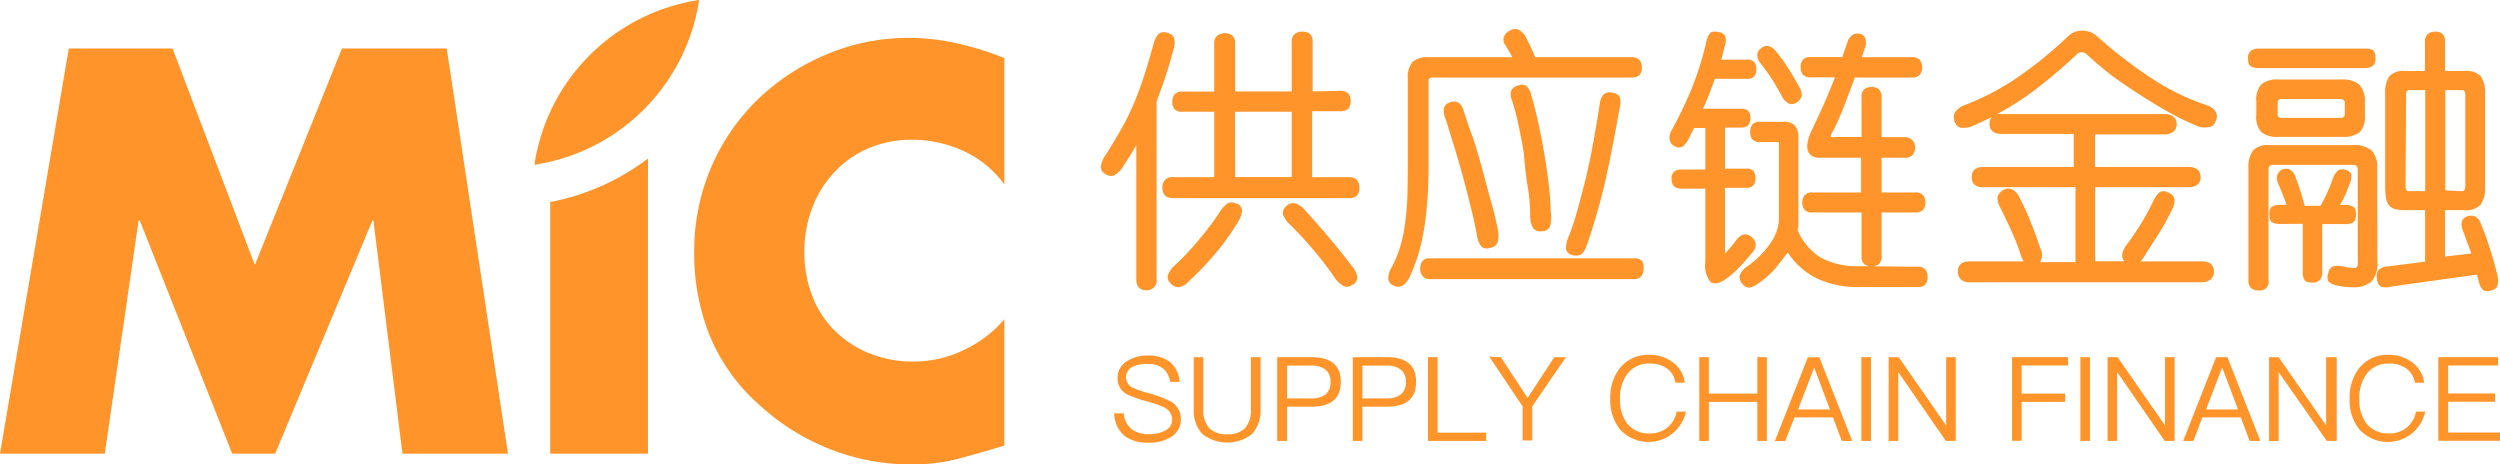 <svg xmlns="http://www.w3.org/2000/svg" viewBox="0 0 172.25 32"><defs><style>.cls-1{fill:#ff942a;}</style></defs><title>供应链logo</title><g id="图层_2" data-name="图层 2"><g id="图层_1-2" data-name="图层 1"><g id="_编组_" data-name="&lt;编组&gt;"><g id="_编组_2" data-name="&lt;编组&gt;"><path id="_复合路径_" data-name="&lt;复合路径&gt;" class="cls-1" d="M4.74,3.34h7.15l5.67,14.92,6-14.92h7.22L35,31.26H27.73l-2-16.07h-.07l-6.7,16.07H16L9.63,15.19H9.55L7.22,31.26H0Z"/><path id="_复合路径_2" data-name="&lt;复合路径&gt;" class="cls-1" d="M69.2,12.71a7.11,7.11,0,0,0-2.8-2.3,8.44,8.44,0,0,0-3.57-.78,7.59,7.59,0,0,0-3,.59,6.91,6.91,0,0,0-2.35,1.65,7.49,7.49,0,0,0-1.52,2.46,8.43,8.43,0,0,0-.54,3,8.38,8.38,0,0,0,.54,3.05,6.79,6.79,0,0,0,1.54,2.39,7.25,7.25,0,0,0,2.39,1.57,8,8,0,0,0,3.09.57,7.89,7.89,0,0,0,3.44-.8A8.26,8.26,0,0,0,69.2,22v8.7q-1.81.55-3.26.93a12.71,12.71,0,0,1-3.15.37,15.18,15.18,0,0,1-5.61-1.06,15.62,15.62,0,0,1-4.87-3.05,13,13,0,0,1-3.41-4.76,15.26,15.26,0,0,1-1.07-5.79,14.68,14.68,0,0,1,1.05-5.52,14.5,14.5,0,0,1,3.06-4.7,15.14,15.14,0,0,1,4.87-3.31,14.42,14.42,0,0,1,5.76-1.2A15.15,15.15,0,0,1,66,3,21.15,21.15,0,0,1,69.2,4Z"/><path id="_路径_" data-name="&lt;路径&gt;" class="cls-1" d="M48.17,0A13.51,13.51,0,0,0,36.82,11.35,13.51,13.51,0,0,0,48.17,0Z"/><path id="_路径_2" data-name="&lt;路径&gt;" class="cls-1" d="M37.91,31.26h6.74V10.92a16.17,16.17,0,0,1-6.74,3Z"/></g></g><path class="cls-1" d="M80.4,2.26a.62.62,0,0,1,.5.37,1.5,1.5,0,0,1-.06.82q-.26,1-.54,1.83T79.69,7v12.2A.68.68,0,0,1,79,20q-.71,0-.71-.76V10q-.21.37-.42.71l-.44.69a1.8,1.8,0,0,1-.66.68.64.64,0,0,1-.62-.1.56.56,0,0,1-.3-.52,1.85,1.85,0,0,1,.37-.84q.63-1,1.13-1.9t.88-1.85Q78.59,6,78.9,5t.57-1.93a1.71,1.71,0,0,1,.35-.73A.57.57,0,0,1,80.4,2.26Zm11.93,4a.69.69,0,0,1,.58.2.79.79,0,0,1,.15.49.81.81,0,0,1-.15.53.74.74,0,0,1-.58.18H90.41v4.55h2.52a.7.7,0,0,1,.57.2.82.82,0,0,1,.16.53.77.77,0,0,1-.16.53.74.74,0,0,1-.57.18H80.85q-.76,0-.76-.71a.66.66,0,0,1,.76-.73h2.81V7.7H81.5a.74.74,0,0,1-.58-.18A.81.81,0,0,1,80.77,7a.79.79,0,0,1,.15-.49.69.69,0,0,1,.58-.2h2.16V3a.66.66,0,0,1,.21-.54.8.8,0,0,1,.52-.17.82.82,0,0,1,.51.15.67.67,0,0,1,.2.56V6.3H89V2.89a.68.68,0,0,1,.2-.54.76.76,0,0,1,.51-.17.86.86,0,0,1,.53.15.67.67,0,0,1,.2.56V6.3Zm-7.12,7.75a.59.59,0,0,1,.37.51,1.77,1.77,0,0,1-.32.83,15.94,15.94,0,0,1-1.42,2,20.14,20.14,0,0,1-1.9,2,1.23,1.23,0,0,1-.73.44.73.73,0,0,1-.56-.27.59.59,0,0,1-.19-.53,1.63,1.63,0,0,1,.48-.7,18.59,18.59,0,0,0,1.69-1.8A19.34,19.34,0,0,0,84,14.67,2.12,2.12,0,0,1,84.6,14,.62.62,0,0,1,85.21,14.06Zm-.11-1.81H89V7.7H85.09Zm8.12,7.38a.6.6,0,0,1-.61.15,1.7,1.7,0,0,1-.67-.63q-.61-.89-1.41-1.84T88.9,15.49a1.85,1.85,0,0,1-.5-.7.6.6,0,0,1,.21-.57A.67.67,0,0,1,89.2,14a1.36,1.36,0,0,1,.68.45q.78.84,1.66,1.88t1.6,2a1.53,1.53,0,0,1,.38.76A.69.69,0,0,1,93.22,19.63Z"/><path class="cls-1" d="M112.35,3.94a.81.81,0,0,1,.6.18.75.75,0,0,1,.17.53.71.71,0,0,1-.17.53.87.87,0,0,1-.6.16H98.75a.4.4,0,0,0-.26.06.29.29,0,0,0-.06.2v5.59q0,1.51-.09,2.69T98.08,16a13,13,0,0,1-.4,1.66A12.56,12.56,0,0,1,97.16,19a1.49,1.49,0,0,1-.52.68.66.66,0,0,1-.61,0,.58.58,0,0,1-.38-.47,1.47,1.47,0,0,1,.23-.78,8.48,8.48,0,0,0,.52-1.2,9.05,9.05,0,0,0,.36-1.49,19,19,0,0,0,.2-2Q97,12.6,97,11.09V5.43a1.63,1.63,0,0,1,.33-1.17,1.57,1.57,0,0,1,1.11-.32h5.76q-.21-.39-.45-.78a.68.68,0,0,1-.15-.55.76.76,0,0,1,.39-.48q.67-.41,1.16.47c.1.19.2.39.31.62s.21.47.31.72Zm.89,14.61a.73.73,0,0,1-.16.48.65.65,0,0,1-.53.2H98.47A.59.59,0,0,1,98,19a.76.76,0,0,1-.15-.48A.86.86,0,0,1,98,18a.59.59,0,0,1,.51-.2h14.09a.64.64,0,0,1,.55.2A.87.87,0,0,1,113.24,18.55Zm-10.06-2.83a2,2,0,0,1,0,1,.67.67,0,0,1-.52.36.61.61,0,0,1-.57-.07,1.56,1.56,0,0,1-.33-.82q-.17-.91-.44-2t-.58-2.23q-.31-1.11-.61-2.07T99.64,8.3a1.52,1.52,0,0,1-.16-.83.58.58,0,0,1,.38-.4q.73-.3,1,.6t.62,1.8q.33,1,.63,2.11t.58,2.16Q103,14.8,103.18,15.71Zm3.67-1.1a2.33,2.33,0,0,1-.06,1,.58.58,0,0,1-.54.31.65.65,0,0,1-.6-.19,1.59,1.59,0,0,1-.22-.88q0-1-.17-2T105,10.59q-.18-1.08-.38-2a15.44,15.44,0,0,0-.43-1.63,1.15,1.15,0,0,1-.08-.68.64.64,0,0,1,.47-.38.66.66,0,0,1,.56,0,1.11,1.11,0,0,1,.35.61q.24.8.46,1.78t.4,2q.19,1.06.33,2.16T106.85,14.61Zm4.73-7.12q-.47,2.72-1,5.09a44,44,0,0,1-1.22,4.23q-.21.61-.46.73a.84.84,0,0,1-.64,0,.51.51,0,0,1-.37-.43,2.15,2.15,0,0,1,.19-.82q.32-.8.61-1.84t.58-2.21q.28-1.17.51-2.45t.44-2.6a1.25,1.25,0,0,1,.27-.7.71.71,0,0,1,.66-.1.55.55,0,0,1,.47.34A1.81,1.81,0,0,1,111.59,7.5Z"/><path class="cls-1" d="M118.85,3.14q-.08.26-.13.49t-.13.48h1.77a.64.64,0,0,1,.51.17.74.74,0,0,1,.14.48.77.77,0,0,1-.14.5.64.64,0,0,1-.51.17h-2.2l-.4,1.06q-.2.52-.42,1h2.61a.73.73,0,0,1,.49.14.64.64,0,0,1,.16.49.7.7,0,0,1-.16.52.7.7,0,0,1-.49.15h-1.1v2.83h1.45a.64.64,0,0,1,.52.17.81.81,0,0,1,.13.5.74.74,0,0,1-.14.48.64.64,0,0,1-.51.17h-1.45v4.29c0,.12,0,.19,0,.2s.07,0,.15-.12l.31-.35.27-.35q.48-.69,1-.35a.81.81,0,0,1,.38.49.75.75,0,0,1-.2.62q-.58.71-1,1.12a5.19,5.19,0,0,1-.76.67q-.78.58-1.18.23A1.9,1.9,0,0,1,117.5,18V13h-1.62q-.71,0-.71-.65a.67.67,0,0,1,.17-.52.8.8,0,0,1,.54-.15h1.62V8.82h-.78l-.19.39-.19.37q-.43.84-1,.47a.63.63,0,0,1-.31-.48,1.07,1.07,0,0,1,.16-.62,27.91,27.91,0,0,0,1.43-3,21.85,21.85,0,0,0,.93-3,1.54,1.54,0,0,1,.25-.64q.16-.2.61-.1a.57.57,0,0,1,.47.31A1.22,1.22,0,0,1,118.85,3.14Zm13.27,15.24a.64.64,0,0,1,.55.2.87.87,0,0,1,.14.51.74.74,0,0,1-.16.52.71.71,0,0,1-.53.17h-4a6.62,6.62,0,0,1-2.94-.6,5,5,0,0,1-2-1.79q-.47.63-.91,1.16a5.74,5.74,0,0,1-1.16,1,1.43,1.43,0,0,1-.61.27q-.25,0-.51-.34a.6.6,0,0,1-.1-.57,1.47,1.47,0,0,1,.49-.55A6.3,6.3,0,0,0,122,16.73a3.07,3.07,0,0,0,.57-1.63V9.88c0-.06,0-.09-.11-.09h-1.14a.71.71,0,0,1-.59-.19.82.82,0,0,1-.14-.5.86.86,0,0,1,.14-.51.69.69,0,0,1,.59-.2h1.55a1,1,0,0,1,.8.27,1.21,1.21,0,0,1,.24.83V15q0,.21,0,.42c0,.14,0,.28-.06.42a4.12,4.12,0,0,0,1.63,1.93,5.35,5.35,0,0,0,2.66.57ZM123.73,7.09a.5.5,0,0,1-.56,0,1.25,1.25,0,0,1-.41-.48q-.39-.73-.74-1.26t-.72-1a.83.83,0,0,1-.22-.61.61.61,0,0,1,.3-.44.58.58,0,0,1,.54-.11,1.25,1.25,0,0,1,.45.35,11.56,11.56,0,0,1,.84,1.16q.39.61.73,1.25a1,1,0,0,1,.19.7A.8.8,0,0,1,123.73,7.09Zm1.16,7.55a.69.69,0,0,1-.56-.19.78.78,0,0,1-.15-.5.79.79,0,0,1,.15-.49.67.67,0,0,1,.56-.2h3.34V10.87h-2.83q-.88,0-.88-.82a1.73,1.73,0,0,1,.08-.48,4.23,4.23,0,0,1,.23-.6q.45-.93.85-1.83t.75-1.81h-1.66a.67.67,0,0,1-.56-.2.79.79,0,0,1-.15-.49.82.82,0,0,1,.15-.51.67.67,0,0,1,.56-.2h2.16l.18-.51.18-.51a.92.92,0,0,1,.36-.51.57.57,0,0,1,.47-.07.46.46,0,0,1,.4.32,1,1,0,0,1,0,.6c-.05.12-.09.24-.13.35l-.11.34h3.45a.67.67,0,0,1,.55.2.79.79,0,0,1,.16.51.76.76,0,0,1-.16.49.67.67,0,0,1-.55.2h-3.93q-.37,1-.75,2t-.87,1.9c-.06.11-.07.18,0,.2a.77.77,0,0,0,.29,0h1.79V6.73a.71.71,0,0,1,.19-.58.86.86,0,0,1,1,0,.72.72,0,0,1,.19.58V9.45h1.58a.72.72,0,0,1,.53.2.69.69,0,0,1,.2.51.76.76,0,0,1-.17.51.7.7,0,0,1-.56.2h-1.58v2.39h2.29a.69.69,0,0,1,.58.2.79.79,0,0,1,.15.49.78.78,0,0,1-.15.5.71.71,0,0,1-.58.19h-2.29v3a.69.69,0,0,1-.19.56.86.86,0,0,1-1,0,.69.69,0,0,1-.19-.56v-3Z"/><path class="cls-1" d="M142.88,11.5V9.23h-4.94q-.86,0-.86-.71a.63.63,0,0,1,.17-.47q-.61.32-1.19.56a1.52,1.52,0,0,1-1,.18.63.63,0,0,1-.41-.51.66.66,0,0,1,.08-.58,1.41,1.41,0,0,1,.7-.48A17.91,17.91,0,0,0,139,5.34a28,28,0,0,0,3.49-2.84,1.48,1.48,0,0,1,.47-.3,1.39,1.39,0,0,1,.5-.09,1.59,1.59,0,0,1,1.08.43,30.4,30.4,0,0,0,3.73,2.87,16,16,0,0,0,3.84,1.86,1.12,1.12,0,0,1,.5.36.65.65,0,0,1,.07.68q-.15.39-.44.44a1.75,1.75,0,0,1-.68,0,17.17,17.17,0,0,1-2.09-1q-1-.56-2-1.2T145.49,5.2q-.91-.72-1.7-1.44a.47.47,0,0,0-.71,0Q141.76,5,140.46,6a19.22,19.22,0,0,1-2.86,1.86,1.73,1.73,0,0,1,.34,0h11.18a1,1,0,0,1,.62.17.6.6,0,0,1,.23.52.63.63,0,0,1-.23.53,1,1,0,0,1-.62.18h-4.77V11.5h6.41q.86,0,.86.71a.6.6,0,0,1-.23.52,1,1,0,0,1-.62.17h-6.41V18h2q-.35-.45.17-1.14t1-1.47q.42-.69.85-1.57a1.66,1.66,0,0,1,.41-.57.54.54,0,0,1,.56,0c.29.11.44.27.47.48a1.29,1.29,0,0,1-.17.72q-.49,1-1,1.79t-1,1.57l-.09.11-.09.09h4.23q.84,0,.84.71a.66.66,0,0,1-.23.53.91.91,0,0,1-.61.2h-16a.84.84,0,0,1-.59-.2.68.68,0,0,1-.21-.53q0-.71.8-.71h3.73a2.36,2.36,0,0,1-.21-.47q-.15-.47-.31-.87t-.32-.76q-.16-.36-.35-.74l-.39-.8a1.7,1.7,0,0,1-.23-.73.74.74,0,0,1,.33-.5.7.7,0,0,1,.61-.12,1,1,0,0,1,.57.57q.22.43.4.81t.34.79q.17.41.34.87t.35,1a1,1,0,0,1,0,1h2.44V12.9h-6.35q-.8,0-.8-.69t.8-.71Z"/><path class="cls-1" d="M163.67,4a.64.64,0,0,1-.2.55.86.86,0,0,1-.51.14h-7.34a1.08,1.08,0,0,1-.52-.11q-.21-.11-.21-.54a.62.62,0,0,1,.21-.55.91.91,0,0,1,.52-.14H163a1,1,0,0,1,.51.11Q163.67,3.6,163.67,4Zm.13,14a1.86,1.86,0,0,1-.42,1.41,1.88,1.88,0,0,1-1.29.38,4.39,4.39,0,0,1-1.1-.13,1,1,0,0,1-.57-.28.7.7,0,0,1,0-.54.59.59,0,0,1,.3-.48,1.32,1.32,0,0,1,.71,0,5.23,5.23,0,0,0,.56.09.6.6,0,0,0,.32,0,.26.26,0,0,0,.14-.2,1.91,1.91,0,0,0,0-.36V11.73a.44.44,0,0,0-.07-.29.37.37,0,0,0-.28-.08h-5.5q-.3,0-.3.32v7.64a.59.59,0,0,1-.67.69.78.78,0,0,1-.53-.16.69.69,0,0,1-.18-.53V11.6a1.94,1.94,0,0,1,.31-1.23,1.43,1.43,0,0,1,1.15-.37H162a2,2,0,0,1,1.41.37,1.67,1.67,0,0,1,.38,1.23Zm-.86-10.08a1.54,1.54,0,0,1-.36,1.19,1.82,1.82,0,0,1-1.2.32H157a1.78,1.78,0,0,1-1.19-.32,1.57,1.57,0,0,1-.35-1.19V7a1.61,1.61,0,0,1,.35-1.19A1.71,1.71,0,0,1,157,5.48h4.34a1.75,1.75,0,0,1,1.2.34A1.58,1.58,0,0,1,162.94,7Zm-5.85,7.51a1,1,0,0,1-.55-.12q-.18-.12-.18-.55t.2-.53a1,1,0,0,1,.53-.12h.45q-.26-.76-.56-1.43t.26-1a.68.68,0,0,1,.53,0,.88.88,0,0,1,.38.5q.17.43.32.89t.32,1.11h1.1q.26-.48.45-.89t.34-.84a1.64,1.64,0,0,1,.37-.67.57.57,0,0,1,.58-.07A.53.53,0,0,1,162,12a1.31,1.31,0,0,1-.13.72,7.86,7.86,0,0,1-.3.75q-.15.32-.34.65h.37a1,1,0,0,1,.54.12q.19.12.19.53t-.19.55a1,1,0,0,1-.54.12H160v3.32a.78.78,0,0,1-.16.53.68.68,0,0,1-.53.18q-.41,0-.53-.18a1,1,0,0,1-.12-.53V15.42Zm4.47-8.35c0-.17-.12-.26-.35-.26h-4q-.28,0-.28.26v.8q0,.24.28.24h4c.24,0,.35-.08.35-.24ZM169.74,16q-.37-.84.22-1.08a.74.74,0,0,1,.59,0,.82.82,0,0,1,.38.49q.34.82.63,1.73t.52,1.86a1.58,1.58,0,0,1,0,.66.47.47,0,0,1-.37.33.69.69,0,0,1-.61,0,1,1,0,0,1-.3-.57l-.07-.25-.07-.25-5.87.82a1.27,1.27,0,0,1-.77,0,.73.73,0,0,1-.25-.55.71.71,0,0,1,.11-.58,1,1,0,0,1,.69-.26l2.52-.32V14.48h-1.34a2.81,2.81,0,0,1-.71-.07.79.79,0,0,1-.43-.26,1.09,1.09,0,0,1-.21-.49,4.61,4.61,0,0,1-.06-.79V6.47a2,2,0,0,1,.29-1.22,1.36,1.36,0,0,1,1.11-.36h1.34v-2a.67.67,0,0,1,.2-.55.79.79,0,0,1,.51-.16.71.71,0,0,1,.5.16.74.74,0,0,1,.17.55v2h1.32a1.42,1.42,0,0,1,1.14.36,2,2,0,0,1,.3,1.22v6.39a2,2,0,0,1-.3,1.24,1.38,1.38,0,0,1-1.14.38h-1.32v3.2l1.81-.22q-.13-.39-.28-.76Zm-4-3.17q0,.34.22.34h1.14V6.21H166q-.22,0-.22.32Zm3.88.34q.24,0,.24-.34V6.53q0-.32-.24-.32h-1.14v6.91Z"/><path class="cls-1" d="M80.61,24.94a1.88,1.88,0,0,1,.66,1.37h-.65a1.46,1.46,0,0,0-.49-.93A1.69,1.69,0,0,0,79,25.08a2,2,0,0,0-1,.21.8.8,0,0,0,.08,1.44,6.72,6.72,0,0,0,1.06.36,7.78,7.78,0,0,1,1.5.56,1.36,1.36,0,0,1,.72,1.22,1.4,1.4,0,0,1-.61,1.2,2.79,2.79,0,0,1-1.63.43,2.61,2.61,0,0,1-1.6-.44,2.06,2.06,0,0,1-.75-1.58h.65A1.59,1.59,0,0,0,78,29.59a1.86,1.86,0,0,0,1.17.32,2.19,2.19,0,0,0,1.15-.27.82.82,0,0,0,.44-.73.94.94,0,0,0-.57-.85A6.92,6.92,0,0,0,79,27.65a9.67,9.67,0,0,1-1.33-.47A1.22,1.22,0,0,1,77,26.06a1.32,1.32,0,0,1,.64-1.17,2.57,2.57,0,0,1,1.47-.39A2.4,2.4,0,0,1,80.61,24.94Z"/><path class="cls-1" d="M82.91,24.61v3.57a1.88,1.88,0,0,0,.38,1.29,1.61,1.61,0,0,0,1.26.45,1.63,1.63,0,0,0,1.26-.45,1.92,1.92,0,0,0,.38-1.29V24.61h.66v3.56a2.39,2.39,0,0,1-.57,1.72,2.77,2.77,0,0,1-3.45,0,2.39,2.39,0,0,1-.58-1.73V24.61Z"/><path class="cls-1" d="M90.38,24.61q2,0,2,1.7c0,1.14-.67,1.71-2,1.71H88.68v2.36H88V24.61Zm-1.7,2.84h1.66a1.6,1.6,0,0,0,1-.28,1.06,1.06,0,0,0,.33-.86,1,1,0,0,0-.34-.84,1.54,1.54,0,0,0-1-.28H88.68Z"/><path class="cls-1" d="M95.57,24.61q2,0,2,1.7c0,1.14-.67,1.71-2,1.71H93.87v2.36h-.66V24.61Zm-1.7,2.84h1.66a1.6,1.6,0,0,0,1-.28,1.06,1.06,0,0,0,.33-.86,1,1,0,0,0-.34-.84,1.54,1.54,0,0,0-1-.28H93.87Z"/><path class="cls-1" d="M99.05,24.61v5.2h3.34v.57h-4V24.61Z"/><path class="cls-1" d="M103.41,24.61l1.84,2.81,1.84-2.81h.8L105.57,28v2.35h-.66V28l-2.3-3.43Z"/><path class="cls-1" d="M115.3,25a2,2,0,0,1,.78,1.37h-.64a1.48,1.48,0,0,0-.61-1,2,2,0,0,0-1.15-.32,1.85,1.85,0,0,0-1.55.7,2.74,2.74,0,0,0-.51,1.73,2.65,2.65,0,0,0,.5,1.71,1.86,1.86,0,0,0,1.54.67,1.8,1.8,0,0,0,1.86-1.5h.64a2.64,2.64,0,0,1-4.56,1.2,3.19,3.19,0,0,1-.65-2.09,3.25,3.25,0,0,1,.66-2.11,2.49,2.49,0,0,1,2.07-.91A2.56,2.56,0,0,1,115.3,25Z"/><path class="cls-1" d="M117.74,24.61v2.51h3.34V24.61h.66v5.77h-.66V27.69h-3.34v2.69h-.66V24.61Z"/><path class="cls-1" d="M125.35,24.61l2.27,5.77h-.72l-.61-1.62h-2.65L123,30.39h-.71l2.27-5.77Zm.73,3.6L125,25.32h0l-1.11,2.89Z"/><path class="cls-1" d="M128.91,24.61v5.77h-.66V24.61Z"/><path class="cls-1" d="M130.82,24.61l3.27,4.7h0v-4.7h.66v5.77h-.68l-3.28-4.75h0v4.75h-.66V24.61Z"/><path class="cls-1" d="M142.49,24.61v.57h-3.2v1.94h3v.57h-3v2.68h-.66V24.61Z"/><path class="cls-1" d="M144,24.61v5.77h-.66V24.61Z"/><path class="cls-1" d="M145.9,24.61l3.27,4.7h0v-4.7h.66v5.77h-.68l-3.28-4.75h0v4.75h-.66V24.61Z"/><path class="cls-1" d="M153.47,24.61l2.27,5.77H155l-.61-1.62h-2.65l-.61,1.62h-.71l2.27-5.77Zm.73,3.6-1.09-2.89h0L152,28.21Z"/><path class="cls-1" d="M157,24.61l3.27,4.7h0v-4.7H161v5.77h-.68L157,25.64h0v4.75h-.66V24.61Z"/><path class="cls-1" d="M166.24,25a2,2,0,0,1,.78,1.37h-.64a1.48,1.48,0,0,0-.61-1,2,2,0,0,0-1.15-.32,1.85,1.85,0,0,0-1.55.7,2.74,2.74,0,0,0-.51,1.73,2.65,2.65,0,0,0,.5,1.71,1.86,1.86,0,0,0,1.54.67,1.8,1.8,0,0,0,1.86-1.5h.64a2.64,2.64,0,0,1-4.56,1.2,3.19,3.19,0,0,1-.65-2.09,3.25,3.25,0,0,1,.66-2.11,2.49,2.49,0,0,1,2.07-.91A2.56,2.56,0,0,1,166.24,25Z"/><path class="cls-1" d="M172.11,24.61v.57h-3.43v1.93h3.23v.57h-3.23v2.12h3.57v.57H168V24.61Z"/></g></g></svg>